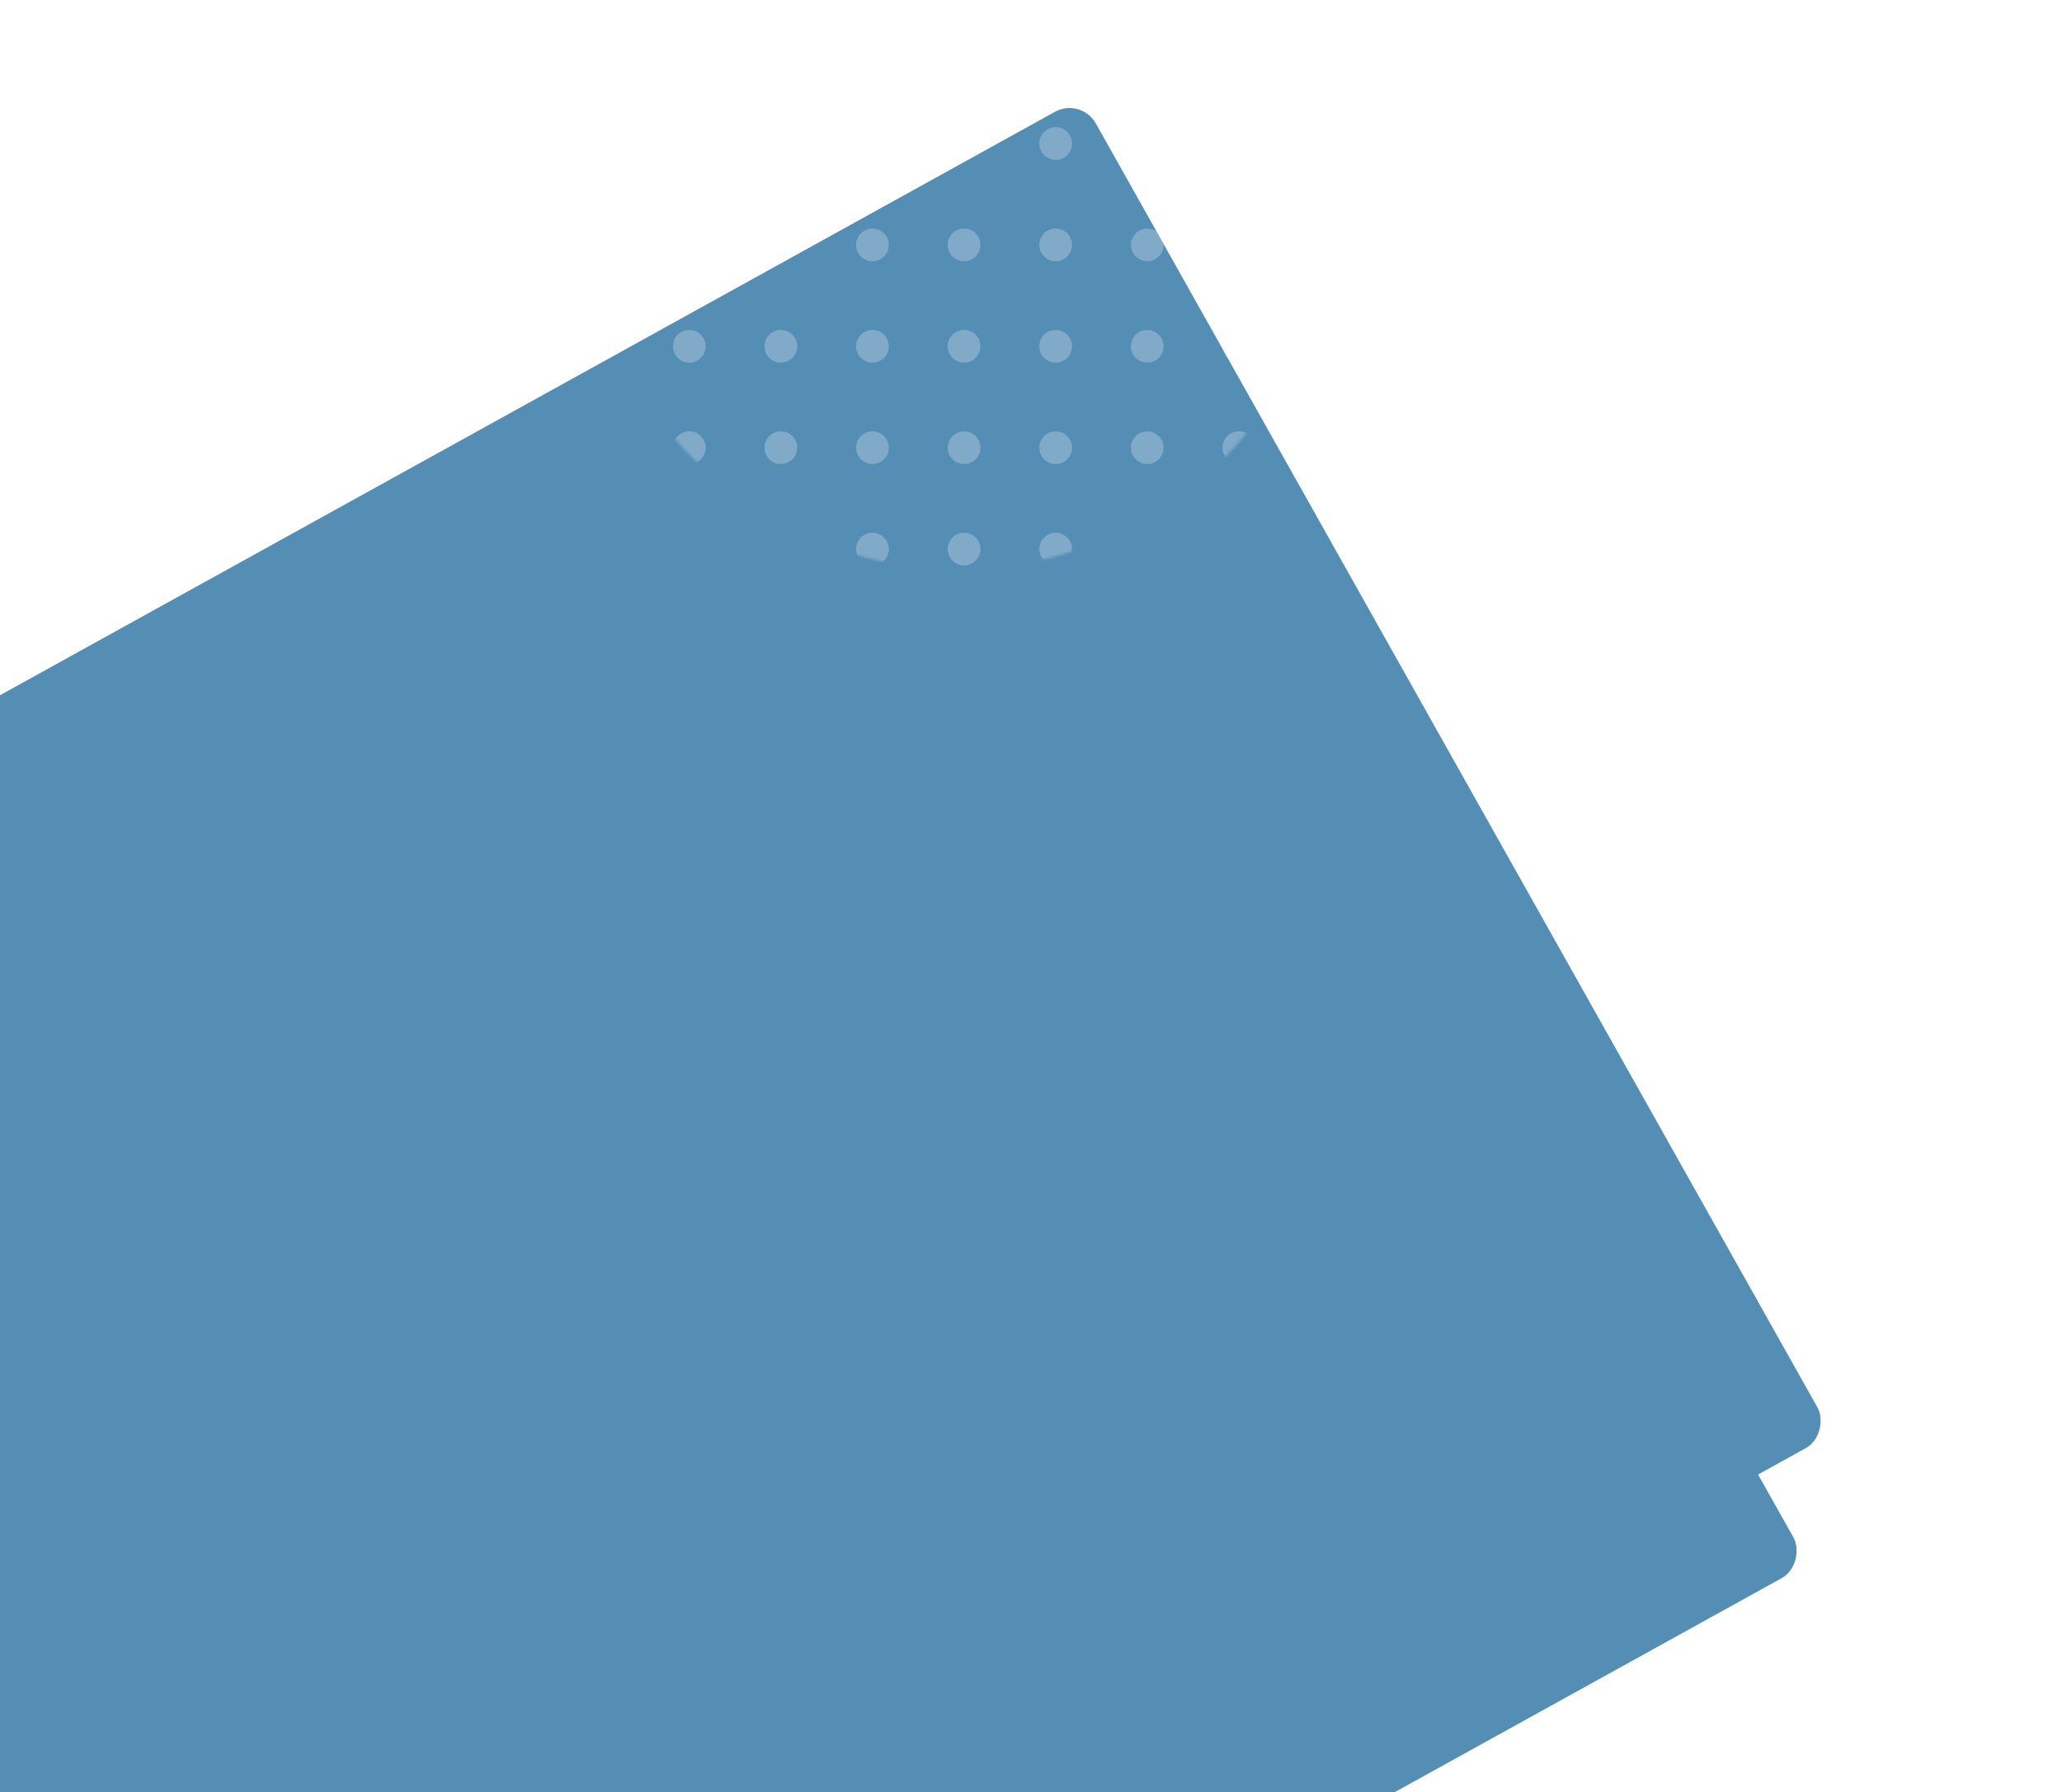 <svg width="757" height="658" viewBox="0 0 757 658" fill="none" xmlns="http://www.w3.org/2000/svg">
<g filter="url(#filter0_d_104_729)">
<g clip-path="url(#clip0_104_729)">
<rect width="1166.91" height="562.662" rx="11" transform="matrix(-0.875 0.484 0.49 0.872 388.082 83.454)" fill="#558EB4"/>
<path d="M71.161 357.119C67.465 357.119 64.068 356.26 60.969 354.543C57.908 352.825 55.463 350.436 53.633 347.375C51.841 344.276 50.945 340.804 50.945 336.959C50.945 333.113 51.841 329.66 53.633 326.599C55.463 323.537 57.908 321.148 60.969 319.431C64.068 317.713 67.465 316.855 71.161 316.855C74.857 316.855 78.236 317.713 81.297 319.431C84.396 321.148 86.823 323.537 88.577 326.599C90.369 329.66 91.265 333.113 91.265 336.959C91.265 340.804 90.369 344.276 88.577 347.375C86.785 350.436 84.359 352.825 81.297 354.543C78.236 356.26 74.857 357.119 71.161 357.119ZM71.161 348.383C74.297 348.383 76.799 347.337 78.665 345.247C80.569 343.156 81.521 340.393 81.521 336.959C81.521 333.487 80.569 330.724 78.665 328.671C76.799 326.58 74.297 325.535 71.161 325.535C67.988 325.535 65.449 326.561 63.545 328.615C61.679 330.668 60.745 333.449 60.745 336.959C60.745 340.431 61.679 343.212 63.545 345.303C65.449 347.356 67.988 348.383 71.161 348.383ZM112.609 329.903C113.542 328.447 114.83 327.271 116.473 326.375C118.115 325.479 120.038 325.031 122.241 325.031C124.817 325.031 127.15 325.684 129.241 326.991C131.331 328.297 132.974 330.164 134.169 332.591C135.401 335.017 136.017 337.836 136.017 341.047C136.017 344.257 135.401 347.095 134.169 349.559C132.974 351.985 131.331 353.871 129.241 355.215C127.15 356.521 124.817 357.175 122.241 357.175C120.075 357.175 118.153 356.727 116.473 355.831C114.83 354.935 113.542 353.777 112.609 352.359L112.609 371.623L103.033 371.623L103.033 325.479L112.609 325.479L112.609 329.903ZM126.273 341.047C126.273 338.657 125.601 336.791 124.257 335.447C122.95 334.065 121.326 333.375 119.385 333.375C117.481 333.375 115.857 334.065 114.513 335.447C113.206 336.828 112.553 338.713 112.553 341.103C112.553 343.492 113.206 345.377 114.513 346.759C115.857 348.14 117.481 348.831 119.385 348.831C121.289 348.831 122.913 348.14 124.257 346.759C125.601 345.34 126.273 343.436 126.273 341.047ZM176.937 340.599C176.937 341.495 176.881 342.428 176.769 343.399L155.097 343.399C155.246 345.34 155.862 346.833 156.945 347.879C158.065 348.887 159.427 349.391 161.033 349.391C163.422 349.391 165.083 348.383 166.017 346.367L176.209 346.367C175.686 348.42 174.734 350.268 173.353 351.911C172.009 353.553 170.31 354.841 168.257 355.775C166.203 356.708 163.907 357.175 161.369 357.175C158.307 357.175 155.582 356.521 153.193 355.215C150.803 353.908 148.937 352.041 147.593 349.615C146.249 347.188 145.577 344.351 145.577 341.103C145.577 337.855 146.23 335.017 147.537 332.591C148.881 330.164 150.747 328.297 153.137 326.991C155.526 325.684 158.27 325.031 161.369 325.031C164.393 325.031 167.081 325.665 169.433 326.935C171.785 328.204 173.614 330.015 174.921 332.367C176.265 334.719 176.937 337.463 176.937 340.599ZM167.137 338.079C167.137 336.436 166.577 335.129 165.457 334.159C164.337 333.188 162.937 332.703 161.257 332.703C159.651 332.703 158.289 333.169 157.169 334.103C156.086 335.036 155.414 336.361 155.153 338.079L167.137 338.079ZM207.468 325.143C211.127 325.143 214.039 326.337 216.204 328.727C218.407 331.079 219.508 334.327 219.508 338.471L219.508 356.727L209.988 356.727L209.988 339.759C209.988 337.668 209.447 336.044 208.364 334.887C207.282 333.729 205.826 333.151 203.996 333.151C202.167 333.151 200.711 333.729 199.628 334.887C198.546 336.044 198.004 337.668 198.004 339.759L198.004 356.727L188.428 356.727L188.428 325.479L198.004 325.479L198.004 329.623C198.975 328.241 200.282 327.159 201.924 326.375C203.567 325.553 205.415 325.143 207.468 325.143ZM265.134 357.119C262.259 357.119 259.683 356.652 257.406 355.719C255.129 354.785 253.299 353.404 251.918 351.575C250.574 349.745 249.865 347.543 249.79 344.967L259.982 344.967C260.131 346.423 260.635 347.543 261.494 348.327C262.353 349.073 263.473 349.447 264.854 349.447C266.273 349.447 267.393 349.129 268.214 348.495C269.035 347.823 269.446 346.908 269.446 345.751C269.446 344.78 269.11 343.977 268.438 343.343C267.803 342.708 267.001 342.185 266.03 341.775C265.097 341.364 263.753 340.897 261.998 340.375C259.459 339.591 257.387 338.807 255.782 338.023C254.177 337.239 252.795 336.081 251.638 334.551C250.481 333.02 249.902 331.023 249.902 328.559C249.902 324.9 251.227 322.044 253.878 319.991C256.529 317.9 259.982 316.855 264.238 316.855C268.569 316.855 272.059 317.9 274.71 319.991C277.361 322.044 278.779 324.919 278.966 328.615L268.606 328.615C268.531 327.345 268.065 326.356 267.206 325.647C266.347 324.9 265.246 324.527 263.902 324.527C262.745 324.527 261.811 324.844 261.102 325.479C260.393 326.076 260.038 326.953 260.038 328.111C260.038 329.38 260.635 330.369 261.83 331.079C263.025 331.788 264.891 332.553 267.43 333.375C269.969 334.233 272.022 335.055 273.59 335.839C275.195 336.623 276.577 337.761 277.734 339.255C278.891 340.748 279.47 342.671 279.47 345.023C279.47 347.263 278.891 349.297 277.734 351.127C276.614 352.956 274.971 354.412 272.806 355.495C270.641 356.577 268.083 357.119 265.134 357.119ZM306.027 357.175C302.966 357.175 300.203 356.521 297.739 355.215C295.312 353.908 293.39 352.041 291.971 349.615C290.59 347.188 289.899 344.351 289.899 341.103C289.899 337.892 290.608 335.073 292.027 332.647C293.446 330.183 295.387 328.297 297.851 326.991C300.315 325.684 303.078 325.031 306.139 325.031C309.2 325.031 311.963 325.684 314.427 326.991C316.891 328.297 318.832 330.183 320.251 332.647C321.67 335.073 322.379 337.892 322.379 341.103C322.379 344.313 321.651 347.151 320.195 349.615C318.776 352.041 316.816 353.908 314.315 355.215C311.851 356.521 309.088 357.175 306.027 357.175ZM306.027 348.887C307.856 348.887 309.406 348.215 310.675 346.871C311.982 345.527 312.635 343.604 312.635 341.103C312.635 338.601 312 336.679 310.731 335.335C309.499 333.991 307.968 333.319 306.139 333.319C304.272 333.319 302.723 333.991 301.491 335.335C300.259 336.641 299.643 338.564 299.643 341.103C299.643 343.604 300.24 345.527 301.435 346.871C302.667 348.215 304.198 348.887 306.027 348.887ZM364.755 325.479L364.755 356.727L355.179 356.727L355.179 352.471C354.209 353.852 352.883 354.972 351.203 355.831C349.561 356.652 347.731 357.063 345.715 357.063C343.326 357.063 341.217 356.54 339.387 355.495C337.558 354.412 336.139 352.863 335.131 350.847C334.123 348.831 333.619 346.46 333.619 343.735L333.619 325.479L343.139 325.479L343.139 342.447C343.139 344.537 343.681 346.161 344.763 347.319C345.846 348.476 347.302 349.055 349.131 349.055C350.998 349.055 352.473 348.476 353.555 347.319C354.638 346.161 355.179 344.537 355.179 342.447L355.179 325.479L364.755 325.479ZM387.65 330.687C388.77 328.969 390.17 327.625 391.85 326.655C393.53 325.647 395.396 325.143 397.45 325.143L397.45 335.279L394.818 335.279C392.428 335.279 390.636 335.801 389.442 336.847C388.247 337.855 387.65 339.647 387.65 342.223L387.65 356.727L378.074 356.727L378.074 325.479L387.65 325.479L387.65 330.687ZM406.563 341.103C406.563 337.855 407.216 335.017 408.523 332.591C409.867 330.164 411.715 328.297 414.067 326.991C416.456 325.684 419.182 325.031 422.243 325.031C426.163 325.031 429.43 326.057 432.043 328.111C434.694 330.164 436.43 333.057 437.251 336.791L427.059 336.791C426.2 334.401 424.539 333.207 422.075 333.207C420.32 333.207 418.92 333.897 417.875 335.279C416.83 336.623 416.307 338.564 416.307 341.103C416.307 343.641 416.83 345.601 417.875 346.983C418.92 348.327 420.32 348.999 422.075 348.999C424.539 348.999 426.2 347.804 427.059 345.415L437.251 345.415C436.43 349.073 434.694 351.948 432.043 354.039C429.392 356.129 426.126 357.175 422.243 357.175C419.182 357.175 416.456 356.521 414.067 355.215C411.715 353.908 409.867 352.041 408.523 349.615C407.216 347.188 406.563 344.351 406.563 341.103ZM478.269 340.599C478.269 341.495 478.213 342.428 478.101 343.399L456.429 343.399C456.578 345.34 457.194 346.833 458.277 347.879C459.397 348.887 460.76 349.391 462.365 349.391C464.754 349.391 466.416 348.383 467.349 346.367L477.541 346.367C477.018 348.42 476.066 350.268 474.685 351.911C473.341 353.553 471.642 354.841 469.589 355.775C467.536 356.708 465.24 357.175 462.701 357.175C459.64 357.175 456.914 356.521 454.525 355.215C452.136 353.908 450.269 352.041 448.925 349.615C447.581 347.188 446.909 344.351 446.909 341.103C446.909 337.855 447.562 335.017 448.869 332.591C450.213 330.164 452.08 328.297 454.469 326.991C456.858 325.684 459.602 325.031 462.701 325.031C465.725 325.031 468.413 325.665 470.765 326.935C473.117 328.204 474.946 330.015 476.253 332.367C477.597 334.719 478.269 337.463 478.269 340.599ZM468.469 338.079C468.469 336.436 467.909 335.129 466.789 334.159C465.669 333.188 464.269 332.703 462.589 332.703C460.984 332.703 459.621 333.169 458.501 334.103C457.418 335.036 456.746 336.361 456.485 338.079L468.469 338.079Z" fill="#003253"/>
<path d="M24.515 427.895C22.962 427.895 21.547 427.535 20.267 426.815C18.986 426.079 17.971 425.063 17.218 423.767C16.483 422.455 16.114 420.983 16.114 419.351C16.114 417.719 16.483 416.255 17.218 414.959C17.971 413.647 18.986 412.631 20.267 411.911C21.547 411.175 22.962 410.807 24.515 410.807C26.082 410.807 27.506 411.175 28.787 411.911C30.067 412.631 31.075 413.639 31.811 414.935C32.547 416.231 32.914 417.703 32.914 419.351C32.914 420.999 32.547 422.471 31.811 423.767C31.075 425.063 30.067 426.079 28.787 426.815C27.506 427.535 26.082 427.895 24.515 427.895ZM24.515 425.999C25.683 425.999 26.73 425.727 27.659 425.183C28.602 424.639 29.338 423.863 29.866 422.855C30.41 421.847 30.683 420.679 30.683 419.351C30.683 418.007 30.41 416.839 29.866 415.847C29.338 414.839 28.61 414.063 27.683 413.519C26.755 412.975 25.698 412.703 24.515 412.703C23.331 412.703 22.274 412.975 21.346 413.519C20.419 414.063 19.683 414.839 19.139 415.847C18.61 416.839 18.346 418.007 18.346 419.351C18.346 420.679 18.61 421.847 19.139 422.855C19.683 423.863 20.419 424.639 21.346 425.183C22.291 425.727 23.346 425.999 24.515 425.999ZM37.982 416.711C38.366 415.959 38.91 415.375 39.614 414.959C40.334 414.543 41.206 414.335 42.23 414.335L42.23 416.591L41.654 416.591C39.206 416.591 37.982 417.919 37.982 420.575L37.982 427.727L35.798 427.727L35.798 414.575L37.982 414.575L37.982 416.711ZM47.415 416.375L47.415 424.127C47.415 424.767 47.551 425.223 47.823 425.495C48.095 425.751 48.567 425.879 49.239 425.879L50.847 425.879L50.847 427.727L48.879 427.727C47.663 427.727 46.751 427.447 46.143 426.887C45.535 426.327 45.231 425.407 45.231 424.127L45.231 416.375L43.527 416.375L43.527 414.575L45.231 414.575L45.231 411.263L47.415 411.263L47.415 414.575L50.847 414.575L50.847 416.375L47.415 416.375ZM54.621 412.439C54.205 412.439 53.853 412.295 53.565 412.007C53.277 411.719 53.133 411.367 53.133 410.951C53.133 410.535 53.277 410.183 53.565 409.895C53.853 409.607 54.205 409.463 54.621 409.463C55.021 409.463 55.357 409.607 55.629 409.895C55.917 410.183 56.061 410.535 56.061 410.951C56.061 411.367 55.917 411.719 55.629 412.007C55.357 412.295 55.021 412.439 54.621 412.439ZM55.677 414.575L55.677 427.727L53.493 427.727L53.493 414.575L55.677 414.575ZM58.583 421.127C58.583 419.767 58.855 418.583 59.399 417.575C59.943 416.551 60.695 415.759 61.655 415.199C62.631 414.639 63.743 414.359 64.991 414.359C66.607 414.359 67.935 414.751 68.975 415.535C70.031 416.319 70.727 417.407 71.063 418.799L68.711 418.799C68.487 417.999 68.047 417.367 67.391 416.903C66.751 416.439 65.951 416.207 64.991 416.207C63.743 416.207 62.735 416.639 61.967 417.503C61.199 418.351 60.815 419.559 60.815 421.127C60.815 422.711 61.199 423.935 61.967 424.799C62.735 425.663 63.743 426.095 64.991 426.095C65.951 426.095 66.751 425.871 67.391 425.423C68.031 424.975 68.471 424.335 68.711 423.503L71.063 423.503C70.711 424.847 70.007 425.927 68.951 426.743C67.895 427.543 66.575 427.943 64.991 427.943C63.743 427.943 62.631 427.663 61.655 427.103C60.695 426.543 59.943 425.751 59.399 424.727C58.855 423.703 58.583 422.503 58.583 421.127ZM76.161 409.967L76.161 427.727L73.977 427.727L73.977 409.967L76.161 409.967ZM91.884 420.647C91.884 421.063 91.86 421.503 91.812 421.967L81.3 421.967C81.38 423.263 81.82 424.279 82.62 425.015C83.436 425.735 84.42 426.095 85.572 426.095C86.516 426.095 87.3 425.879 87.924 425.447C88.564 424.999 89.012 424.407 89.268 423.671L91.62 423.671C91.268 424.935 90.564 425.967 89.508 426.767C88.452 427.551 87.14 427.943 85.572 427.943C84.324 427.943 83.204 427.663 82.212 427.103C81.236 426.543 80.468 425.751 79.908 424.727C79.348 423.687 79.068 422.487 79.068 421.127C79.068 419.767 79.34 418.575 79.884 417.551C80.428 416.527 81.188 415.743 82.164 415.199C83.156 414.639 84.292 414.359 85.572 414.359C86.82 414.359 87.924 414.631 88.884 415.175C89.844 415.719 90.58 416.471 91.092 417.431C91.62 418.375 91.884 419.447 91.884 420.647ZM89.628 420.191C89.628 419.359 89.444 418.647 89.076 418.055C88.708 417.447 88.204 416.991 87.564 416.687C86.94 416.367 86.244 416.207 85.476 416.207C84.372 416.207 83.428 416.559 82.644 417.263C81.876 417.967 81.436 418.943 81.324 420.191L89.628 420.191ZM103.349 412.775L103.349 418.367L109.445 418.367L109.445 420.167L103.349 420.167L103.349 425.927L110.165 425.927L110.165 427.727L101.165 427.727L101.165 410.975L110.165 410.975L110.165 412.775L103.349 412.775ZM112.654 421.103C112.654 419.759 112.926 418.583 113.47 417.575C114.014 416.551 114.758 415.759 115.702 415.199C116.662 414.639 117.734 414.359 118.918 414.359C119.942 414.359 120.894 414.599 121.774 415.079C122.654 415.543 123.326 416.159 123.79 416.927L123.79 409.967L125.998 409.967L125.998 427.727L123.79 427.727L123.79 425.255C123.358 426.039 122.718 426.687 121.87 427.199C121.022 427.695 120.03 427.943 118.894 427.943C117.726 427.943 116.662 427.655 115.702 427.079C114.758 426.503 114.014 425.695 113.47 424.655C112.926 423.615 112.654 422.431 112.654 421.103ZM123.79 421.127C123.79 420.135 123.59 419.271 123.19 418.535C122.79 417.799 122.246 417.239 121.558 416.855C120.886 416.455 120.142 416.255 119.326 416.255C118.51 416.255 117.766 416.447 117.094 416.831C116.422 417.215 115.886 417.775 115.486 418.511C115.086 419.247 114.886 420.111 114.886 421.103C114.886 422.111 115.086 422.991 115.486 423.743C115.886 424.479 116.422 425.047 117.094 425.447C117.766 425.831 118.51 426.023 119.326 426.023C120.142 426.023 120.886 425.831 121.558 425.447C122.246 425.047 122.79 424.479 123.19 423.743C123.59 422.991 123.79 422.119 123.79 421.127ZM130.816 412.439C130.4 412.439 130.048 412.295 129.76 412.007C129.472 411.719 129.328 411.367 129.328 410.951C129.328 410.535 129.472 410.183 129.76 409.895C130.048 409.607 130.4 409.463 130.816 409.463C131.216 409.463 131.552 409.607 131.824 409.895C132.112 410.183 132.256 410.535 132.256 410.951C132.256 411.367 132.112 411.719 131.824 412.007C131.552 412.295 131.216 412.439 130.816 412.439ZM131.872 414.575L131.872 427.727L129.688 427.727L129.688 414.575L131.872 414.575ZM138.259 416.375L138.259 424.127C138.259 424.767 138.395 425.223 138.667 425.495C138.939 425.751 139.411 425.879 140.083 425.879L141.691 425.879L141.691 427.727L139.723 427.727C138.507 427.727 137.595 427.447 136.987 426.887C136.379 426.327 136.075 425.407 136.075 424.127L136.075 416.375L134.371 416.375L134.371 414.575L136.075 414.575L136.075 411.263L138.259 411.263L138.259 414.575L141.691 414.575L141.691 416.375L138.259 416.375ZM150.073 427.943C148.841 427.943 147.721 427.663 146.713 427.103C145.721 426.543 144.937 425.751 144.361 424.727C143.801 423.687 143.521 422.487 143.521 421.127C143.521 419.783 143.809 418.599 144.385 417.575C144.977 416.535 145.777 415.743 146.785 415.199C147.793 414.639 148.921 414.359 150.169 414.359C151.417 414.359 152.545 414.639 153.553 415.199C154.561 415.743 155.353 416.527 155.929 417.551C156.521 418.575 156.817 419.767 156.817 421.127C156.817 422.487 156.513 423.687 155.905 424.727C155.313 425.751 154.505 426.543 153.481 427.103C152.457 427.663 151.321 427.943 150.073 427.943ZM150.073 426.023C150.857 426.023 151.593 425.839 152.281 425.471C152.969 425.103 153.521 424.551 153.937 423.815C154.369 423.079 154.585 422.183 154.585 421.127C154.585 420.071 154.377 419.175 153.961 418.439C153.545 417.703 153.001 417.159 152.329 416.807C151.657 416.439 150.929 416.255 150.145 416.255C149.345 416.255 148.609 416.439 147.937 416.807C147.281 417.159 146.753 417.703 146.353 418.439C145.953 419.175 145.753 420.071 145.753 421.127C145.753 422.199 145.945 423.103 146.329 423.839C146.729 424.575 147.257 425.127 147.913 425.495C148.569 425.847 149.289 426.023 150.073 426.023ZM161.872 416.711C162.256 415.959 162.8 415.375 163.504 414.959C164.224 414.543 165.096 414.335 166.12 414.335L166.12 416.591L165.544 416.591C163.096 416.591 161.872 417.919 161.872 420.575L161.872 427.727L159.688 427.727L159.688 414.575L161.872 414.575L161.872 416.711ZM176.168 412.439C175.752 412.439 175.4 412.295 175.112 412.007C174.824 411.719 174.68 411.367 174.68 410.951C174.68 410.535 174.824 410.183 175.112 409.895C175.4 409.607 175.752 409.463 176.168 409.463C176.568 409.463 176.904 409.607 177.176 409.895C177.464 410.183 177.608 410.535 177.608 410.951C177.608 411.367 177.464 411.719 177.176 412.007C176.904 412.295 176.568 412.439 176.168 412.439ZM177.224 414.575L177.224 427.727L175.04 427.727L175.04 414.575L177.224 414.575ZM185.602 427.943C184.594 427.943 183.69 427.775 182.89 427.439C182.09 427.087 181.458 426.607 180.994 425.999C180.53 425.375 180.274 424.663 180.226 423.863L182.482 423.863C182.546 424.519 182.85 425.055 183.394 425.471C183.954 425.887 184.682 426.095 185.578 426.095C186.41 426.095 187.066 425.911 187.546 425.543C188.026 425.175 188.266 424.711 188.266 424.151C188.266 423.575 188.01 423.151 187.498 422.879C186.986 422.591 186.194 422.311 185.122 422.039C184.146 421.783 183.346 421.527 182.722 421.271C182.114 420.999 181.586 420.607 181.138 420.095C180.706 419.567 180.49 418.879 180.49 418.031C180.49 417.359 180.69 416.743 181.09 416.183C181.49 415.623 182.058 415.183 182.794 414.863C183.53 414.527 184.37 414.359 185.314 414.359C186.77 414.359 187.946 414.727 188.842 415.463C189.738 416.199 190.218 417.207 190.282 418.487L188.098 418.487C188.05 417.799 187.77 417.247 187.258 416.831C186.762 416.415 186.09 416.207 185.242 416.207C184.458 416.207 183.834 416.375 183.37 416.711C182.906 417.047 182.674 417.487 182.674 418.031C182.674 418.463 182.81 418.823 183.082 419.111C183.37 419.383 183.722 419.607 184.138 419.783C184.57 419.943 185.162 420.127 185.914 420.335C186.858 420.591 187.626 420.847 188.218 421.103C188.81 421.343 189.314 421.711 189.73 422.207C190.162 422.703 190.386 423.351 190.402 424.151C190.402 424.871 190.202 425.519 189.802 426.095C189.402 426.671 188.834 427.127 188.098 427.463C187.378 427.783 186.546 427.943 185.602 427.943ZM205.62 427.943C204.388 427.943 203.268 427.663 202.26 427.103C201.268 426.543 200.484 425.751 199.908 424.727C199.348 423.687 199.068 422.487 199.068 421.127C199.068 419.783 199.356 418.599 199.932 417.575C200.524 416.535 201.324 415.743 202.332 415.199C203.34 414.639 204.468 414.359 205.716 414.359C206.964 414.359 208.092 414.639 209.1 415.199C210.108 415.743 210.9 416.527 211.476 417.551C212.068 418.575 212.364 419.767 212.364 421.127C212.364 422.487 212.06 423.687 211.452 424.727C210.86 425.751 210.052 426.543 209.028 427.103C208.004 427.663 206.868 427.943 205.62 427.943ZM205.62 426.023C206.404 426.023 207.14 425.839 207.828 425.471C208.516 425.103 209.068 424.551 209.484 423.815C209.916 423.079 210.132 422.183 210.132 421.127C210.132 420.071 209.924 419.175 209.508 418.439C209.092 417.703 208.548 417.159 207.876 416.807C207.204 416.439 206.476 416.255 205.692 416.255C204.892 416.255 204.156 416.439 203.484 416.807C202.828 417.159 202.3 417.703 201.9 418.439C201.5 419.175 201.3 420.071 201.3 421.127C201.3 422.199 201.492 423.103 201.876 423.839C202.276 424.575 202.804 425.127 203.46 425.495C204.116 425.847 204.836 426.023 205.62 426.023ZM217.419 416.999C217.851 416.247 218.491 415.623 219.339 415.127C220.203 414.615 221.203 414.359 222.339 414.359C223.507 414.359 224.563 414.639 225.507 415.199C226.467 415.759 227.219 416.551 227.763 417.575C228.307 418.583 228.579 419.759 228.579 421.103C228.579 422.431 228.307 423.615 227.763 424.655C227.219 425.695 226.467 426.503 225.507 427.079C224.563 427.655 223.507 427.943 222.339 427.943C221.219 427.943 220.227 427.695 219.363 427.199C218.515 426.687 217.867 426.055 217.419 425.303L217.419 433.967L215.235 433.967L215.235 414.575L217.419 414.575L217.419 416.999ZM226.347 421.103C226.347 420.111 226.147 419.247 225.747 418.511C225.347 417.775 224.803 417.215 224.115 416.831C223.443 416.447 222.699 416.255 221.883 416.255C221.083 416.255 220.339 416.455 219.651 416.855C218.979 417.239 218.435 417.807 218.019 418.559C217.619 419.295 217.419 420.151 217.419 421.127C217.419 422.119 217.619 422.991 218.019 423.743C218.435 424.479 218.979 425.047 219.651 425.447C220.339 425.831 221.083 426.023 221.883 426.023C222.699 426.023 223.443 425.831 224.115 425.447C224.803 425.047 225.347 424.479 225.747 423.743C226.147 422.991 226.347 422.111 226.347 421.103ZM243.454 420.647C243.454 421.063 243.43 421.503 243.382 421.967L232.87 421.967C232.95 423.263 233.39 424.279 234.19 425.015C235.006 425.735 235.99 426.095 237.142 426.095C238.086 426.095 238.87 425.879 239.494 425.447C240.134 424.999 240.582 424.407 240.838 423.671L243.19 423.671C242.838 424.935 242.134 425.967 241.078 426.767C240.022 427.551 238.71 427.943 237.142 427.943C235.894 427.943 234.774 427.663 233.782 427.103C232.806 426.543 232.038 425.751 231.478 424.727C230.918 423.687 230.638 422.487 230.638 421.127C230.638 419.767 230.91 418.575 231.454 417.551C231.998 416.527 232.758 415.743 233.734 415.199C234.726 414.639 235.862 414.359 237.142 414.359C238.39 414.359 239.494 414.631 240.454 415.175C241.414 415.719 242.15 416.471 242.662 417.431C243.19 418.375 243.454 419.447 243.454 420.647ZM241.198 420.191C241.198 419.359 241.014 418.647 240.646 418.055C240.278 417.447 239.774 416.991 239.134 416.687C238.51 416.367 237.814 416.207 237.046 416.207C235.942 416.207 234.998 416.559 234.214 417.263C233.446 417.967 233.006 418.943 232.894 420.191L241.198 420.191ZM252.745 414.335C254.345 414.335 255.641 414.823 256.633 415.799C257.625 416.759 258.121 418.151 258.121 419.975L258.121 427.727L255.961 427.727L255.961 420.287C255.961 418.975 255.633 417.975 254.977 417.287C254.321 416.583 253.425 416.231 252.289 416.231C251.137 416.231 250.217 416.591 249.529 417.311C248.857 418.031 248.521 419.079 248.521 420.455L248.521 427.727L246.337 427.727L246.337 414.575L248.521 414.575L248.521 416.447C248.953 415.775 249.537 415.255 250.273 414.887C251.025 414.519 251.849 414.335 252.745 414.335ZM272.743 427.943C271.735 427.943 270.831 427.775 270.031 427.439C269.231 427.087 268.599 426.607 268.135 425.999C267.671 425.375 267.415 424.663 267.367 423.863L269.623 423.863C269.687 424.519 269.991 425.055 270.535 425.471C271.095 425.887 271.823 426.095 272.719 426.095C273.551 426.095 274.207 425.911 274.687 425.543C275.167 425.175 275.407 424.711 275.407 424.151C275.407 423.575 275.151 423.151 274.639 422.879C274.127 422.591 273.335 422.311 272.263 422.039C271.287 421.783 270.487 421.527 269.863 421.271C269.255 420.999 268.727 420.607 268.279 420.095C267.847 419.567 267.631 418.879 267.631 418.031C267.631 417.359 267.831 416.743 268.231 416.183C268.631 415.623 269.199 415.183 269.935 414.863C270.671 414.527 271.511 414.359 272.455 414.359C273.911 414.359 275.087 414.727 275.983 415.463C276.879 416.199 277.359 417.207 277.423 418.487L275.239 418.487C275.191 417.799 274.911 417.247 274.399 416.831C273.903 416.415 273.231 416.207 272.383 416.207C271.599 416.207 270.975 416.375 270.511 416.711C270.047 417.047 269.815 417.487 269.815 418.031C269.815 418.463 269.951 418.823 270.223 419.111C270.511 419.383 270.863 419.607 271.279 419.783C271.711 419.943 272.303 420.127 273.055 420.335C273.999 420.591 274.767 420.847 275.359 421.103C275.951 421.343 276.455 421.711 276.871 422.207C277.303 422.703 277.527 423.351 277.543 424.151C277.543 424.871 277.343 425.519 276.943 426.095C276.543 426.671 275.975 427.127 275.239 427.463C274.519 427.783 273.687 427.943 272.743 427.943ZM286.362 427.943C285.13 427.943 284.01 427.663 283.002 427.103C282.01 426.543 281.226 425.751 280.65 424.727C280.09 423.687 279.81 422.487 279.81 421.127C279.81 419.783 280.098 418.599 280.674 417.575C281.266 416.535 282.066 415.743 283.074 415.199C284.082 414.639 285.21 414.359 286.458 414.359C287.706 414.359 288.834 414.639 289.842 415.199C290.85 415.743 291.642 416.527 292.218 417.551C292.81 418.575 293.106 419.767 293.106 421.127C293.106 422.487 292.802 423.687 292.194 424.727C291.602 425.751 290.794 426.543 289.77 427.103C288.746 427.663 287.61 427.943 286.362 427.943ZM286.362 426.023C287.146 426.023 287.882 425.839 288.57 425.471C289.258 425.103 289.81 424.551 290.226 423.815C290.658 423.079 290.874 422.183 290.874 421.127C290.874 420.071 290.666 419.175 290.25 418.439C289.834 417.703 289.29 417.159 288.618 416.807C287.946 416.439 287.218 416.255 286.434 416.255C285.634 416.255 284.898 416.439 284.226 416.807C283.57 417.159 283.042 417.703 282.642 418.439C282.242 419.175 282.042 420.071 282.042 421.127C282.042 422.199 282.234 423.103 282.618 423.839C283.018 424.575 283.546 425.127 284.202 425.495C284.858 425.847 285.578 426.023 286.362 426.023ZM307.641 414.575L307.641 427.727L305.457 427.727L305.457 425.783C305.041 426.455 304.457 426.983 303.705 427.367C302.969 427.735 302.153 427.919 301.257 427.919C300.233 427.919 299.313 427.711 298.497 427.295C297.681 426.863 297.033 426.223 296.553 425.375C296.089 424.527 295.857 423.495 295.857 422.279L295.857 414.575L298.017 414.575L298.017 421.991C298.017 423.287 298.345 424.287 299.001 424.991C299.657 425.679 300.553 426.023 301.689 426.023C302.857 426.023 303.777 425.663 304.449 424.943C305.121 424.223 305.457 423.175 305.457 421.799L305.457 414.575L307.641 414.575ZM313.513 416.711C313.897 415.959 314.441 415.375 315.145 414.959C315.865 414.543 316.737 414.335 317.761 414.335L317.761 416.591L317.185 416.591C314.737 416.591 313.513 417.919 313.513 420.575L313.513 427.727L311.329 427.727L311.329 414.575L313.513 414.575L313.513 416.711ZM319.466 421.127C319.466 419.767 319.738 418.583 320.282 417.575C320.826 416.551 321.578 415.759 322.538 415.199C323.514 414.639 324.626 414.359 325.874 414.359C327.49 414.359 328.818 414.751 329.858 415.535C330.914 416.319 331.61 417.407 331.946 418.799L329.594 418.799C329.37 417.999 328.93 417.367 328.274 416.903C327.634 416.439 326.834 416.207 325.874 416.207C324.626 416.207 323.618 416.639 322.85 417.503C322.082 418.351 321.698 419.559 321.698 421.127C321.698 422.711 322.082 423.935 322.85 424.799C323.618 425.663 324.626 426.095 325.874 426.095C326.834 426.095 327.634 425.871 328.274 425.423C328.914 424.975 329.354 424.335 329.594 423.503L331.946 423.503C331.594 424.847 330.89 425.927 329.834 426.743C328.778 427.543 327.458 427.943 325.874 427.943C324.626 427.943 323.514 427.663 322.538 427.103C321.578 426.543 320.826 425.751 320.282 424.727C319.738 423.703 319.466 422.503 319.466 421.127ZM346.86 420.647C346.86 421.063 346.836 421.503 346.788 421.967L336.276 421.967C336.356 423.263 336.796 424.279 337.596 425.015C338.412 425.735 339.396 426.095 340.548 426.095C341.492 426.095 342.276 425.879 342.9 425.447C343.54 424.999 343.988 424.407 344.244 423.671L346.596 423.671C346.244 424.935 345.54 425.967 344.484 426.767C343.428 427.551 342.116 427.943 340.548 427.943C339.3 427.943 338.18 427.663 337.188 427.103C336.212 426.543 335.444 425.751 334.884 424.727C334.324 423.687 334.044 422.487 334.044 421.127C334.044 419.767 334.316 418.575 334.86 417.551C335.404 416.527 336.164 415.743 337.14 415.199C338.132 414.639 339.268 414.359 340.548 414.359C341.796 414.359 342.9 414.631 343.86 415.175C344.82 415.719 345.556 416.471 346.068 417.431C346.596 418.375 346.86 419.447 346.86 420.647ZM344.604 420.191C344.604 419.359 344.42 418.647 344.052 418.055C343.684 417.447 343.18 416.991 342.54 416.687C341.916 416.367 341.22 416.207 340.452 416.207C339.348 416.207 338.404 416.559 337.62 417.263C336.852 417.967 336.412 418.943 336.3 420.191L344.604 420.191ZM350.439 427.871C350.023 427.871 349.671 427.727 349.383 427.439C349.095 427.151 348.951 426.799 348.951 426.383C348.951 425.967 349.095 425.615 349.383 425.327C349.671 425.039 350.023 424.895 350.439 424.895C350.839 424.895 351.175 425.039 351.447 425.327C351.735 425.615 351.879 425.967 351.879 426.383C351.879 426.799 351.735 427.151 351.447 427.439C351.175 427.727 350.839 427.871 350.439 427.871ZM369.557 419.111C370.165 419.207 370.717 419.455 371.213 419.855C371.725 420.255 372.125 420.751 372.413 421.343C372.717 421.935 372.869 422.567 372.869 423.239C372.869 424.087 372.653 424.855 372.221 425.543C371.789 426.215 371.157 426.751 370.325 427.151C369.509 427.535 368.541 427.727 367.421 427.727L361.181 427.727L361.181 410.999L367.181 410.999C368.317 410.999 369.285 411.191 370.085 411.575C370.885 411.943 371.485 412.447 371.885 413.087C372.285 413.727 372.485 414.447 372.485 415.247C372.485 416.239 372.213 417.063 371.669 417.719C371.141 418.359 370.437 418.823 369.557 419.111ZM363.365 418.223L367.037 418.223C368.061 418.223 368.853 417.983 369.413 417.503C369.973 417.023 370.253 416.359 370.253 415.511C370.253 414.663 369.973 413.999 369.413 413.519C368.853 413.039 368.045 412.799 366.989 412.799L363.365 412.799L363.365 418.223ZM367.229 425.927C368.317 425.927 369.165 425.671 369.773 425.159C370.381 424.647 370.685 423.935 370.685 423.023C370.685 422.095 370.365 421.367 369.725 420.839C369.085 420.295 368.229 420.023 367.157 420.023L363.365 420.023L363.365 425.927L367.229 425.927ZM387.899 420.647C387.899 421.063 387.875 421.503 387.827 421.967L377.315 421.967C377.395 423.263 377.835 424.279 378.635 425.015C379.451 425.735 380.435 426.095 381.587 426.095C382.531 426.095 383.315 425.879 383.939 425.447C384.579 424.999 385.027 424.407 385.283 423.671L387.635 423.671C387.283 424.935 386.579 425.967 385.523 426.767C384.467 427.551 383.155 427.943 381.587 427.943C380.339 427.943 379.219 427.663 378.227 427.103C377.251 426.543 376.483 425.751 375.923 424.727C375.363 423.687 375.083 422.487 375.083 421.127C375.083 419.767 375.355 418.575 375.899 417.551C376.443 416.527 377.203 415.743 378.179 415.199C379.171 414.639 380.307 414.359 381.587 414.359C382.835 414.359 383.939 414.631 384.899 415.175C385.859 415.719 386.595 416.471 387.107 417.431C387.635 418.375 387.899 419.447 387.899 420.647ZM385.643 420.191C385.643 419.359 385.459 418.647 385.091 418.055C384.723 417.447 384.219 416.991 383.579 416.687C382.955 416.367 382.259 416.207 381.491 416.207C380.387 416.207 379.443 416.559 378.659 417.263C377.891 417.967 377.451 418.943 377.339 420.191L385.643 420.191ZM399.365 416.999C399.797 416.247 400.437 415.623 401.285 415.127C402.149 414.615 403.149 414.359 404.285 414.359C405.453 414.359 406.509 414.639 407.453 415.199C408.413 415.759 409.165 416.551 409.709 417.575C410.253 418.583 410.525 419.759 410.525 421.103C410.525 422.431 410.253 423.615 409.709 424.655C409.165 425.695 408.413 426.503 407.453 427.079C406.509 427.655 405.453 427.943 404.285 427.943C403.165 427.943 402.173 427.695 401.309 427.199C400.461 426.687 399.813 426.055 399.365 425.303L399.365 433.967L397.181 433.967L397.181 414.575L399.365 414.575L399.365 416.999ZM408.293 421.103C408.293 420.111 408.093 419.247 407.693 418.511C407.293 417.775 406.749 417.215 406.061 416.831C405.389 416.447 404.645 416.255 403.829 416.255C403.029 416.255 402.285 416.455 401.597 416.855C400.925 417.239 400.381 417.807 399.965 418.559C399.565 419.295 399.365 420.151 399.365 421.127C399.365 422.119 399.565 422.991 399.965 423.743C400.381 424.479 400.925 425.047 401.597 425.447C402.285 425.831 403.029 426.023 403.829 426.023C404.645 426.023 405.389 425.831 406.061 425.447C406.749 425.047 407.293 424.479 407.693 423.743C408.093 422.991 408.293 422.111 408.293 421.103ZM412.583 421.103C412.583 419.759 412.855 418.583 413.399 417.575C413.943 416.551 414.687 415.759 415.631 415.199C416.591 414.639 417.655 414.359 418.823 414.359C419.975 414.359 420.975 414.607 421.823 415.103C422.671 415.599 423.303 416.223 423.719 416.975L423.719 414.575L425.927 414.575L425.927 427.727L423.719 427.727L423.719 425.279C423.287 426.047 422.639 426.687 421.775 427.199C420.927 427.695 419.935 427.943 418.799 427.943C417.631 427.943 416.575 427.655 415.631 427.079C414.687 426.503 413.943 425.695 413.399 424.655C412.855 423.615 412.583 422.431 412.583 421.103ZM423.719 421.127C423.719 420.135 423.519 419.271 423.119 418.535C422.719 417.799 422.175 417.239 421.487 416.855C420.815 416.455 420.071 416.255 419.255 416.255C418.439 416.255 417.695 416.447 417.023 416.831C416.351 417.215 415.815 417.775 415.415 418.511C415.015 419.247 414.815 420.111 414.815 421.103C414.815 422.111 415.015 422.991 415.415 423.743C415.815 424.479 416.351 425.047 417.023 425.447C417.695 425.831 418.439 426.023 419.255 426.023C420.071 426.023 420.815 425.831 421.487 425.447C422.175 425.047 422.719 424.479 423.119 423.743C423.519 422.991 423.719 422.119 423.719 421.127ZM431.802 416.711C432.186 415.959 432.73 415.375 433.434 414.959C434.154 414.543 435.026 414.335 436.05 414.335L436.05 416.591L435.474 416.591C433.026 416.591 431.802 417.919 431.802 420.575L431.802 427.727L429.618 427.727L429.618 414.575L431.802 414.575L431.802 416.711ZM441.235 416.375L441.235 424.127C441.235 424.767 441.371 425.223 441.643 425.495C441.915 425.751 442.387 425.879 443.059 425.879L444.667 425.879L444.667 427.727L442.699 427.727C441.483 427.727 440.571 427.447 439.963 426.887C439.355 426.327 439.051 425.407 439.051 424.127L439.051 416.375L437.347 416.375L437.347 414.575L439.051 414.575L439.051 411.263L441.235 411.263L441.235 414.575L444.667 414.575L444.667 416.375L441.235 416.375ZM459.448 427.943C458.216 427.943 457.096 427.663 456.088 427.103C455.096 426.543 454.312 425.751 453.736 424.727C453.176 423.687 452.896 422.487 452.896 421.127C452.896 419.783 453.184 418.599 453.76 417.575C454.352 416.535 455.152 415.743 456.16 415.199C457.168 414.639 458.296 414.359 459.544 414.359C460.792 414.359 461.92 414.639 462.928 415.199C463.936 415.743 464.728 416.527 465.304 417.551C465.896 418.575 466.192 419.767 466.192 421.127C466.192 422.487 465.888 423.687 465.28 424.727C464.688 425.751 463.88 426.543 462.856 427.103C461.832 427.663 460.696 427.943 459.448 427.943ZM459.448 426.023C460.232 426.023 460.968 425.839 461.656 425.471C462.344 425.103 462.896 424.551 463.312 423.815C463.744 423.079 463.96 422.183 463.96 421.127C463.96 420.071 463.752 419.175 463.336 418.439C462.92 417.703 462.376 417.159 461.704 416.807C461.032 416.439 460.304 416.255 459.52 416.255C458.72 416.255 457.984 416.439 457.312 416.807C456.656 417.159 456.128 417.703 455.728 418.439C455.328 419.175 455.128 420.071 455.128 421.127C455.128 422.199 455.32 423.103 455.704 423.839C456.104 424.575 456.632 425.127 457.288 425.495C457.944 425.847 458.664 426.023 459.448 426.023ZM474.415 416.375L471.655 416.375L471.655 427.727L469.471 427.727L469.471 416.375L467.767 416.375L467.767 414.575L469.471 414.575L469.471 413.639C469.471 412.167 469.847 411.095 470.599 410.423C471.367 409.735 472.591 409.391 474.271 409.391L474.271 411.215C473.311 411.215 472.631 411.407 472.231 411.791C471.847 412.159 471.655 412.775 471.655 413.639L471.655 414.575L474.415 414.575L474.415 416.375ZM484.488 412.439C484.072 412.439 483.72 412.295 483.432 412.007C483.144 411.719 483 411.367 483 410.951C483 410.535 483.144 410.183 483.432 409.895C483.72 409.607 484.072 409.463 484.488 409.463C484.888 409.463 485.224 409.607 485.496 409.895C485.784 410.183 485.928 410.535 485.928 410.951C485.928 411.367 485.784 411.719 485.496 412.007C485.224 412.295 484.888 412.439 484.488 412.439ZM485.544 414.575L485.544 427.727L483.36 427.727L483.36 414.575L485.544 414.575ZM491.93 416.375L491.93 424.127C491.93 424.767 492.066 425.223 492.338 425.495C492.61 425.751 493.082 425.879 493.754 425.879L495.362 425.879L495.362 427.727L493.394 427.727C492.178 427.727 491.266 427.447 490.658 426.887C490.05 426.327 489.746 425.407 489.746 424.127L489.746 416.375L488.042 416.375L488.042 414.575L489.746 414.575L489.746 411.263L491.93 411.263L491.93 414.575L495.362 414.575L495.362 416.375L491.93 416.375ZM510.143 427.943C508.911 427.943 507.791 427.663 506.783 427.103C505.791 426.543 505.007 425.751 504.431 424.727C503.871 423.687 503.591 422.487 503.591 421.127C503.591 419.783 503.879 418.599 504.455 417.575C505.047 416.535 505.847 415.743 506.855 415.199C507.863 414.639 508.991 414.359 510.239 414.359C511.487 414.359 512.615 414.639 513.623 415.199C514.631 415.743 515.423 416.527 515.999 417.551C516.591 418.575 516.887 419.767 516.887 421.127C516.887 422.487 516.583 423.687 515.975 424.727C515.383 425.751 514.575 426.543 513.551 427.103C512.527 427.663 511.391 427.943 510.143 427.943ZM510.143 426.023C510.927 426.023 511.663 425.839 512.351 425.471C513.039 425.103 513.591 424.551 514.007 423.815C514.439 423.079 514.655 422.183 514.655 421.127C514.655 420.071 514.447 419.175 514.031 418.439C513.615 417.703 513.071 417.159 512.399 416.807C511.727 416.439 510.999 416.255 510.215 416.255C509.415 416.255 508.679 416.439 508.007 416.807C507.351 417.159 506.823 417.703 506.423 418.439C506.023 419.175 505.823 420.071 505.823 421.127C505.823 422.199 506.015 423.103 506.399 423.839C506.799 424.575 507.327 425.127 507.983 425.495C508.639 425.847 509.359 426.023 510.143 426.023ZM521.943 416.711C522.327 415.959 522.871 415.375 523.575 414.959C524.295 414.543 525.167 414.335 526.191 414.335L526.191 416.591L525.615 416.591C523.167 416.591 521.943 417.919 521.943 420.575L521.943 427.727L519.759 427.727L519.759 414.575L521.943 414.575L521.943 416.711ZM55.662 450.335C56.654 450.335 57.55 450.551 58.35 450.983C59.15 451.399 59.774 452.031 60.222 452.879C60.686 453.727 60.918 454.759 60.918 455.975L60.918 463.727L58.758 463.727L58.758 456.287C58.758 454.975 58.43 453.975 57.774 453.287C57.118 452.583 56.222 452.231 55.086 452.231C53.934 452.231 53.014 452.591 52.326 453.311C51.654 454.031 51.318 455.079 51.318 456.455L51.318 463.727L49.134 463.727L49.134 445.967L51.318 445.967L51.318 452.447C51.75 451.775 52.342 451.255 53.094 450.887C53.862 450.519 54.718 450.335 55.662 450.335ZM76.485 456.647C76.485 457.063 76.461 457.503 76.413 457.967L65.901 457.967C65.981 459.263 66.421 460.279 67.221 461.015C68.037 461.735 69.021 462.095 70.173 462.095C71.117 462.095 71.901 461.879 72.525 461.447C73.165 460.999 73.613 460.407 73.869 459.671L76.221 459.671C75.869 460.935 75.165 461.967 74.109 462.767C73.053 463.551 71.741 463.943 70.173 463.943C68.925 463.943 67.805 463.663 66.813 463.103C65.837 462.543 65.069 461.751 64.509 460.727C63.949 459.687 63.669 458.487 63.669 457.127C63.669 455.767 63.941 454.575 64.485 453.551C65.029 452.527 65.789 451.743 66.765 451.199C67.757 450.639 68.893 450.359 70.173 450.359C71.421 450.359 72.525 450.631 73.485 451.175C74.445 451.719 75.181 452.471 75.693 453.431C76.221 454.375 76.485 455.447 76.485 456.647ZM74.229 456.191C74.229 455.359 74.045 454.647 73.677 454.055C73.309 453.447 72.805 452.991 72.165 452.687C71.541 452.367 70.845 452.207 70.077 452.207C68.973 452.207 68.029 452.559 67.245 453.263C66.477 453.967 66.037 454.943 65.925 456.191L74.229 456.191ZM81.552 445.967L81.552 463.727L79.368 463.727L79.368 445.967L81.552 445.967ZM87.458 452.999C87.89 452.247 88.53 451.623 89.378 451.127C90.242 450.615 91.242 450.359 92.378 450.359C93.546 450.359 94.602 450.639 95.546 451.199C96.506 451.759 97.258 452.551 97.802 453.575C98.346 454.583 98.618 455.759 98.618 457.103C98.618 458.431 98.346 459.615 97.802 460.655C97.258 461.695 96.506 462.503 95.546 463.079C94.602 463.655 93.546 463.943 92.378 463.943C91.258 463.943 90.266 463.695 89.402 463.199C88.554 462.687 87.906 462.055 87.458 461.303L87.458 469.967L85.274 469.967L85.274 450.575L87.458 450.575L87.458 452.999ZM96.386 457.103C96.386 456.111 96.186 455.247 95.786 454.511C95.386 453.775 94.842 453.215 94.154 452.831C93.482 452.447 92.738 452.255 91.922 452.255C91.122 452.255 90.378 452.455 89.69 452.855C89.018 453.239 88.474 453.807 88.058 454.559C87.658 455.295 87.458 456.151 87.458 457.127C87.458 458.119 87.658 458.991 88.058 459.743C88.474 460.479 89.018 461.047 89.69 461.447C90.378 461.831 91.122 462.023 91.922 462.023C92.738 462.023 93.482 461.831 94.154 461.447C94.842 461.047 95.386 460.479 95.786 459.743C96.186 458.991 96.386 458.111 96.386 457.103ZM109.019 448.439C108.603 448.439 108.251 448.295 107.963 448.007C107.675 447.719 107.531 447.367 107.531 446.951C107.531 446.535 107.675 446.183 107.963 445.895C108.251 445.607 108.603 445.463 109.019 445.463C109.419 445.463 109.755 445.607 110.027 445.895C110.315 446.183 110.459 446.535 110.459 446.951C110.459 447.367 110.315 447.719 110.027 448.007C109.755 448.295 109.419 448.439 109.019 448.439ZM110.075 450.575L110.075 463.727L107.891 463.727L107.891 450.575L110.075 450.575ZM129.614 450.335C130.638 450.335 131.55 450.551 132.35 450.983C133.15 451.399 133.782 452.031 134.246 452.879C134.71 453.727 134.942 454.759 134.942 455.975L134.942 463.727L132.782 463.727L132.782 456.287C132.782 454.975 132.454 453.975 131.798 453.287C131.158 452.583 130.286 452.231 129.182 452.231C128.046 452.231 127.142 452.599 126.47 453.335C125.798 454.055 125.462 455.103 125.462 456.479L125.462 463.727L123.302 463.727L123.302 456.287C123.302 454.975 122.974 453.975 122.318 453.287C121.678 452.583 120.806 452.231 119.702 452.231C118.566 452.231 117.662 452.599 116.99 453.335C116.318 454.055 115.982 455.103 115.982 456.479L115.982 463.727L113.798 463.727L113.798 450.575L115.982 450.575L115.982 452.471C116.414 451.783 116.99 451.255 117.71 450.887C118.446 450.519 119.254 450.335 120.134 450.335C121.238 450.335 122.214 450.583 123.062 451.079C123.91 451.575 124.542 452.303 124.958 453.263C125.326 452.335 125.934 451.615 126.782 451.103C127.63 450.591 128.574 450.335 129.614 450.335ZM140.708 452.999C141.14 452.247 141.78 451.623 142.628 451.127C143.492 450.615 144.492 450.359 145.628 450.359C146.796 450.359 147.852 450.639 148.796 451.199C149.756 451.759 150.508 452.551 151.052 453.575C151.596 454.583 151.868 455.759 151.868 457.103C151.868 458.431 151.596 459.615 151.052 460.655C150.508 461.695 149.756 462.503 148.796 463.079C147.852 463.655 146.796 463.943 145.628 463.943C144.508 463.943 143.516 463.695 142.652 463.199C141.804 462.687 141.156 462.055 140.708 461.303L140.708 469.967L138.524 469.967L138.524 450.575L140.708 450.575L140.708 452.999ZM149.636 457.103C149.636 456.111 149.436 455.247 149.036 454.511C148.636 453.775 148.092 453.215 147.404 452.831C146.732 452.447 145.988 452.255 145.172 452.255C144.372 452.255 143.628 452.455 142.94 452.855C142.268 453.239 141.724 453.807 141.308 454.559C140.908 455.295 140.708 456.151 140.708 457.127C140.708 458.119 140.908 458.991 141.308 459.743C141.724 460.479 142.268 461.047 142.94 461.447C143.628 461.831 144.372 462.023 145.172 462.023C145.988 462.023 146.732 461.831 147.404 461.447C148.092 461.047 148.636 460.479 149.036 459.743C149.436 458.991 149.636 458.111 149.636 457.103ZM156.927 452.711C157.311 451.959 157.855 451.375 158.559 450.959C159.279 450.543 160.151 450.335 161.175 450.335L161.175 452.591L160.599 452.591C158.151 452.591 156.927 453.919 156.927 456.575L156.927 463.727L154.743 463.727L154.743 450.575L156.927 450.575L156.927 452.711ZM169.432 463.943C168.2 463.943 167.08 463.663 166.072 463.103C165.08 462.543 164.296 461.751 163.72 460.727C163.16 459.687 162.88 458.487 162.88 457.127C162.88 455.783 163.168 454.599 163.744 453.575C164.336 452.535 165.136 451.743 166.144 451.199C167.152 450.639 168.28 450.359 169.528 450.359C170.776 450.359 171.904 450.639 172.912 451.199C173.92 451.743 174.712 452.527 175.288 453.551C175.88 454.575 176.176 455.767 176.176 457.127C176.176 458.487 175.872 459.687 175.264 460.727C174.672 461.751 173.864 462.543 172.84 463.103C171.816 463.663 170.68 463.943 169.432 463.943ZM169.432 462.023C170.216 462.023 170.952 461.839 171.64 461.471C172.328 461.103 172.88 460.551 173.296 459.815C173.728 459.079 173.944 458.183 173.944 457.127C173.944 456.071 173.736 455.175 173.32 454.439C172.904 453.703 172.36 453.159 171.688 452.807C171.016 452.439 170.288 452.255 169.504 452.255C168.704 452.255 167.968 452.439 167.296 452.807C166.64 453.159 166.112 453.703 165.712 454.439C165.312 455.175 165.112 456.071 165.112 457.127C165.112 458.199 165.304 459.103 165.688 459.839C166.088 460.575 166.616 461.127 167.272 461.495C167.928 461.847 168.648 462.023 169.432 462.023ZM183.944 461.711L188.024 450.575L190.352 450.575L185.192 463.727L182.648 463.727L177.488 450.575L179.84 450.575L183.944 461.711ZM204.501 456.647C204.501 457.063 204.477 457.503 204.429 457.967L193.917 457.967C193.997 459.263 194.437 460.279 195.237 461.015C196.053 461.735 197.037 462.095 198.189 462.095C199.133 462.095 199.917 461.879 200.541 461.447C201.181 460.999 201.629 460.407 201.885 459.671L204.237 459.671C203.885 460.935 203.181 461.967 202.125 462.767C201.069 463.551 199.757 463.943 198.189 463.943C196.941 463.943 195.821 463.663 194.829 463.103C193.853 462.543 193.085 461.751 192.525 460.727C191.965 459.687 191.685 458.487 191.685 457.127C191.685 455.767 191.957 454.575 192.501 453.551C193.045 452.527 193.805 451.743 194.781 451.199C195.773 450.639 196.909 450.359 198.189 450.359C199.437 450.359 200.541 450.631 201.501 451.175C202.461 451.719 203.197 452.471 203.709 453.431C204.237 454.375 204.501 455.447 204.501 456.647ZM202.245 456.191C202.245 455.359 202.061 454.647 201.693 454.055C201.325 453.447 200.821 452.991 200.181 452.687C199.557 452.367 198.861 452.207 198.093 452.207C196.989 452.207 196.045 452.559 195.261 453.263C194.493 453.967 194.053 454.943 193.941 456.191L202.245 456.191ZM225.11 450.575L217.19 469.919L214.934 469.919L217.526 463.583L212.222 450.575L214.646 450.575L218.774 461.231L222.854 450.575L225.11 450.575ZM233.042 463.943C231.81 463.943 230.69 463.663 229.682 463.103C228.69 462.543 227.906 461.751 227.33 460.727C226.77 459.687 226.49 458.487 226.49 457.127C226.49 455.783 226.778 454.599 227.354 453.575C227.946 452.535 228.746 451.743 229.754 451.199C230.762 450.639 231.89 450.359 233.138 450.359C234.386 450.359 235.514 450.639 236.522 451.199C237.53 451.743 238.322 452.527 238.898 453.551C239.49 454.575 239.786 455.767 239.786 457.127C239.786 458.487 239.482 459.687 238.874 460.727C238.282 461.751 237.474 462.543 236.45 463.103C235.426 463.663 234.29 463.943 233.042 463.943ZM233.042 462.023C233.826 462.023 234.562 461.839 235.25 461.471C235.938 461.103 236.49 460.551 236.906 459.815C237.338 459.079 237.554 458.183 237.554 457.127C237.554 456.071 237.346 455.175 236.93 454.439C236.514 453.703 235.97 453.159 235.298 452.807C234.626 452.439 233.898 452.255 233.114 452.255C232.314 452.255 231.578 452.439 230.906 452.807C230.25 453.159 229.722 453.703 229.322 454.439C228.922 455.175 228.722 456.071 228.722 457.127C228.722 458.199 228.914 459.103 229.298 459.839C229.698 460.575 230.226 461.127 230.882 461.495C231.538 461.847 232.258 462.023 233.042 462.023ZM254.321 450.575L254.321 463.727L252.137 463.727L252.137 461.783C251.721 462.455 251.137 462.983 250.385 463.367C249.649 463.735 248.833 463.919 247.937 463.919C246.913 463.919 245.993 463.711 245.177 463.295C244.361 462.863 243.713 462.223 243.233 461.375C242.769 460.527 242.537 459.495 242.537 458.279L242.537 450.575L244.697 450.575L244.697 457.991C244.697 459.287 245.025 460.287 245.681 460.991C246.337 461.679 247.233 462.023 248.369 462.023C249.537 462.023 250.457 461.663 251.129 460.943C251.801 460.223 252.137 459.175 252.137 457.799L252.137 450.575L254.321 450.575ZM260.193 452.711C260.577 451.959 261.121 451.375 261.825 450.959C262.545 450.543 263.417 450.335 264.441 450.335L264.441 452.591L263.865 452.591C261.417 452.591 260.193 453.919 260.193 456.575L260.193 463.727L258.009 463.727L258.009 450.575L260.193 450.575L260.193 452.711ZM278.712 452.375L275.952 452.375L275.952 463.727L273.768 463.727L273.768 452.375L272.064 452.375L272.064 450.575L273.768 450.575L273.768 449.639C273.768 448.167 274.144 447.095 274.896 446.423C275.664 445.735 276.888 445.391 278.568 445.391L278.568 447.215C277.608 447.215 276.928 447.407 276.528 447.791C276.144 448.159 275.952 448.775 275.952 449.639L275.952 450.575L278.712 450.575L278.712 452.375ZM280.443 457.103C280.443 455.759 280.715 454.583 281.259 453.575C281.803 452.551 282.547 451.759 283.491 451.199C284.451 450.639 285.515 450.359 286.683 450.359C287.835 450.359 288.835 450.607 289.683 451.103C290.531 451.599 291.163 452.223 291.579 452.975L291.579 450.575L293.787 450.575L293.787 463.727L291.579 463.727L291.579 461.279C291.147 462.047 290.499 462.687 289.635 463.199C288.787 463.695 287.795 463.943 286.659 463.943C285.491 463.943 284.435 463.655 283.491 463.079C282.547 462.503 281.803 461.695 281.259 460.655C280.715 459.615 280.443 458.431 280.443 457.103ZM291.579 457.127C291.579 456.135 291.379 455.271 290.979 454.535C290.579 453.799 290.035 453.239 289.347 452.855C288.675 452.455 287.931 452.255 287.115 452.255C286.299 452.255 285.555 452.447 284.883 452.831C284.211 453.215 283.675 453.775 283.275 454.511C282.875 455.247 282.675 456.111 282.675 457.103C282.675 458.111 282.875 458.991 283.275 459.743C283.675 460.479 284.211 461.047 284.883 461.447C285.555 461.831 286.299 462.023 287.115 462.023C287.931 462.023 288.675 461.831 289.347 461.447C290.035 461.047 290.579 460.479 290.979 459.743C291.379 458.991 291.579 458.119 291.579 457.127ZM302.373 461.711L306.453 450.575L308.781 450.575L303.621 463.727L301.077 463.727L295.917 450.575L298.269 450.575L302.373 461.711ZM316.667 463.943C315.435 463.943 314.315 463.663 313.307 463.103C312.315 462.543 311.531 461.751 310.955 460.727C310.395 459.687 310.115 458.487 310.115 457.127C310.115 455.783 310.403 454.599 310.979 453.575C311.571 452.535 312.371 451.743 313.379 451.199C314.387 450.639 315.515 450.359 316.763 450.359C318.011 450.359 319.139 450.639 320.147 451.199C321.155 451.743 321.947 452.527 322.523 453.551C323.115 454.575 323.411 455.767 323.411 457.127C323.411 458.487 323.107 459.687 322.499 460.727C321.907 461.751 321.099 462.543 320.075 463.103C319.051 463.663 317.915 463.943 316.667 463.943ZM316.667 462.023C317.451 462.023 318.187 461.839 318.875 461.471C319.563 461.103 320.115 460.551 320.531 459.815C320.963 459.079 321.179 458.183 321.179 457.127C321.179 456.071 320.971 455.175 320.555 454.439C320.139 453.703 319.595 453.159 318.923 452.807C318.251 452.439 317.523 452.255 316.739 452.255C315.939 452.255 315.203 452.439 314.531 452.807C313.875 453.159 313.347 453.703 312.947 454.439C312.547 455.175 312.347 456.071 312.347 457.127C312.347 458.199 312.539 459.103 312.923 459.839C313.323 460.575 313.851 461.127 314.507 461.495C315.163 461.847 315.883 462.023 316.667 462.023ZM328.466 452.711C328.85 451.959 329.394 451.375 330.098 450.959C330.818 450.543 331.69 450.335 332.714 450.335L332.714 452.591L332.138 452.591C329.69 452.591 328.466 453.919 328.466 456.575L328.466 463.727L326.282 463.727L326.282 450.575L328.466 450.575L328.466 452.711ZM336.363 448.439C335.947 448.439 335.595 448.295 335.307 448.007C335.019 447.719 334.875 447.367 334.875 446.951C334.875 446.535 335.019 446.183 335.307 445.895C335.595 445.607 335.947 445.463 336.363 445.463C336.763 445.463 337.099 445.607 337.371 445.895C337.659 446.183 337.803 446.535 337.803 446.951C337.803 447.367 337.659 447.719 337.371 448.007C337.099 448.295 336.763 448.439 336.363 448.439ZM337.419 450.575L337.419 463.727L335.235 463.727L335.235 450.575L337.419 450.575ZM343.805 452.375L343.805 460.127C343.805 460.767 343.941 461.223 344.213 461.495C344.485 461.751 344.957 461.879 345.629 461.879L347.237 461.879L347.237 463.727L345.269 463.727C344.053 463.727 343.141 463.447 342.533 462.887C341.925 462.327 341.621 461.407 341.621 460.127L341.621 452.375L339.917 452.375L339.917 450.575L341.621 450.575L341.621 447.263L343.805 447.263L343.805 450.575L347.237 450.575L347.237 452.375L343.805 452.375ZM361.884 456.647C361.884 457.063 361.86 457.503 361.812 457.967L351.3 457.967C351.38 459.263 351.82 460.279 352.62 461.015C353.436 461.735 354.42 462.095 355.572 462.095C356.516 462.095 357.3 461.879 357.924 461.447C358.564 460.999 359.012 460.407 359.268 459.671L361.62 459.671C361.268 460.935 360.564 461.967 359.508 462.767C358.452 463.551 357.14 463.943 355.572 463.943C354.324 463.943 353.204 463.663 352.212 463.103C351.236 462.543 350.468 461.751 349.908 460.727C349.348 459.687 349.068 458.487 349.068 457.127C349.068 455.767 349.34 454.575 349.884 453.551C350.428 452.527 351.188 451.743 352.164 451.199C353.156 450.639 354.292 450.359 355.572 450.359C356.82 450.359 357.924 450.631 358.884 451.175C359.844 451.719 360.58 452.471 361.092 453.431C361.62 454.375 361.884 455.447 361.884 456.647ZM359.628 456.191C359.628 455.359 359.444 454.647 359.076 454.055C358.708 453.447 358.204 452.991 357.564 452.687C356.94 452.367 356.244 452.207 355.476 452.207C354.372 452.207 353.428 452.559 352.644 453.263C351.876 453.967 351.436 454.943 351.324 456.191L359.628 456.191ZM373.829 452.375L373.829 460.127C373.829 460.767 373.965 461.223 374.237 461.495C374.509 461.751 374.981 461.879 375.653 461.879L377.261 461.879L377.261 463.727L375.293 463.727C374.077 463.727 373.165 463.447 372.557 462.887C371.949 462.327 371.645 461.407 371.645 460.127L371.645 452.375L369.941 452.375L369.941 450.575L371.645 450.575L371.645 447.263L373.829 447.263L373.829 450.575L377.261 450.575L377.261 452.375L373.829 452.375ZM391.907 456.647C391.907 457.063 391.883 457.503 391.835 457.967L381.323 457.967C381.403 459.263 381.843 460.279 382.643 461.015C383.459 461.735 384.443 462.095 385.595 462.095C386.539 462.095 387.323 461.879 387.947 461.447C388.587 460.999 389.035 460.407 389.291 459.671L391.643 459.671C391.291 460.935 390.587 461.967 389.531 462.767C388.475 463.551 387.163 463.943 385.595 463.943C384.347 463.943 383.227 463.663 382.235 463.103C381.259 462.543 380.491 461.751 379.931 460.727C379.371 459.687 379.091 458.487 379.091 457.127C379.091 455.767 379.363 454.575 379.907 453.551C380.451 452.527 381.211 451.743 382.187 451.199C383.179 450.639 384.315 450.359 385.595 450.359C386.843 450.359 387.947 450.631 388.907 451.175C389.867 451.719 390.603 452.471 391.115 453.431C391.643 454.375 391.907 455.447 391.907 456.647ZM389.651 456.191C389.651 455.359 389.467 454.647 389.099 454.055C388.731 453.447 388.227 452.991 387.587 452.687C386.963 452.367 386.267 452.207 385.499 452.207C384.395 452.207 383.451 452.559 382.667 453.263C381.899 453.967 381.459 454.943 381.347 456.191L389.651 456.191ZM401.654 463.727L398.534 458.831L395.534 463.727L393.254 463.727L397.502 457.199L393.254 450.575L395.726 450.575L398.846 455.447L401.822 450.575L404.102 450.575L399.878 457.079L404.126 463.727L401.654 463.727ZM408.938 452.375L408.938 460.127C408.938 460.767 409.074 461.223 409.346 461.495C409.618 461.751 410.09 461.879 410.762 461.879L412.37 461.879L412.37 463.727L410.402 463.727C409.186 463.727 408.274 463.447 407.666 462.887C407.058 462.327 406.754 461.407 406.754 460.127L406.754 452.375L405.05 452.375L405.05 450.575L406.754 450.575L406.754 447.263L408.938 447.263L408.938 450.575L412.37 450.575L412.37 452.375L408.938 452.375ZM433.415 456.647C433.415 457.063 433.391 457.503 433.343 457.967L422.831 457.967C422.911 459.263 423.351 460.279 424.151 461.015C424.967 461.735 425.951 462.095 427.103 462.095C428.047 462.095 428.831 461.879 429.455 461.447C430.095 460.999 430.543 460.407 430.799 459.671L433.151 459.671C432.799 460.935 432.095 461.967 431.039 462.767C429.983 463.551 428.671 463.943 427.103 463.943C425.855 463.943 424.735 463.663 423.743 463.103C422.767 462.543 421.999 461.751 421.439 460.727C420.879 459.687 420.599 458.487 420.599 457.127C420.599 455.767 420.871 454.575 421.415 453.551C421.959 452.527 422.719 451.743 423.695 451.199C424.687 450.639 425.823 450.359 427.103 450.359C428.351 450.359 429.455 450.631 430.415 451.175C431.375 451.719 432.111 452.471 432.623 453.431C433.151 454.375 433.415 455.447 433.415 456.647ZM431.159 456.191C431.159 455.359 430.975 454.647 430.607 454.055C430.239 453.447 429.735 452.991 429.095 452.687C428.471 452.367 427.775 452.207 427.007 452.207C425.903 452.207 424.959 452.559 424.175 453.263C423.407 453.967 422.967 454.943 422.855 456.191L431.159 456.191ZM435.482 457.103C435.482 455.759 435.754 454.583 436.298 453.575C436.842 452.551 437.586 451.759 438.53 451.199C439.49 450.639 440.562 450.359 441.746 450.359C442.77 450.359 443.722 450.599 444.602 451.079C445.482 451.543 446.154 452.159 446.618 452.927L446.618 445.967L448.826 445.967L448.826 463.727L446.618 463.727L446.618 461.255C446.186 462.039 445.546 462.687 444.698 463.199C443.85 463.695 442.858 463.943 441.722 463.943C440.554 463.943 439.49 463.655 438.53 463.079C437.586 462.503 436.842 461.695 436.298 460.655C435.754 459.615 435.482 458.431 435.482 457.103ZM446.618 457.127C446.618 456.135 446.418 455.271 446.018 454.535C445.618 453.799 445.074 453.239 444.386 452.855C443.714 452.455 442.97 452.255 442.154 452.255C441.338 452.255 440.594 452.447 439.922 452.831C439.25 453.215 438.714 453.775 438.314 454.511C437.914 455.247 437.714 456.111 437.714 457.103C437.714 458.111 437.914 458.991 438.314 459.743C438.714 460.479 439.25 461.047 439.922 461.447C440.594 461.831 441.338 462.023 442.154 462.023C442.97 462.023 443.714 461.831 444.386 461.447C445.074 461.047 445.618 460.479 446.018 459.743C446.418 458.991 446.618 458.119 446.618 457.127ZM453.644 448.439C453.228 448.439 452.876 448.295 452.588 448.007C452.3 447.719 452.156 447.367 452.156 446.951C452.156 446.535 452.3 446.183 452.588 445.895C452.876 445.607 453.228 445.463 453.644 445.463C454.044 445.463 454.38 445.607 454.652 445.895C454.94 446.183 455.084 446.535 455.084 446.951C455.084 447.367 454.94 447.719 454.652 448.007C454.38 448.295 454.044 448.439 453.644 448.439ZM454.7 450.575L454.7 463.727L452.516 463.727L452.516 450.575L454.7 450.575ZM461.087 452.375L461.087 460.127C461.087 460.767 461.223 461.223 461.495 461.495C461.767 461.751 462.239 461.879 462.911 461.879L464.519 461.879L464.519 463.727L462.551 463.727C461.335 463.727 460.423 463.447 459.815 462.887C459.207 462.327 458.903 461.407 458.903 460.127L458.903 452.375L457.199 452.375L457.199 450.575L458.903 450.575L458.903 447.263L461.087 447.263L461.087 450.575L464.519 450.575L464.519 452.375L461.087 452.375ZM472.901 463.943C471.669 463.943 470.549 463.663 469.541 463.103C468.549 462.543 467.765 461.751 467.189 460.727C466.629 459.687 466.349 458.487 466.349 457.127C466.349 455.783 466.637 454.599 467.213 453.575C467.805 452.535 468.605 451.743 469.613 451.199C470.621 450.639 471.749 450.359 472.997 450.359C474.245 450.359 475.373 450.639 476.381 451.199C477.389 451.743 478.181 452.527 478.757 453.551C479.349 454.575 479.645 455.767 479.645 457.127C479.645 458.487 479.341 459.687 478.733 460.727C478.141 461.751 477.333 462.543 476.309 463.103C475.285 463.663 474.149 463.943 472.901 463.943ZM472.901 462.023C473.685 462.023 474.421 461.839 475.109 461.471C475.797 461.103 476.349 460.551 476.765 459.815C477.197 459.079 477.413 458.183 477.413 457.127C477.413 456.071 477.205 455.175 476.789 454.439C476.373 453.703 475.829 453.159 475.157 452.807C474.485 452.439 473.757 452.255 472.973 452.255C472.173 452.255 471.437 452.439 470.765 452.807C470.109 453.159 469.581 453.703 469.181 454.439C468.781 455.175 468.581 456.071 468.581 457.127C468.581 458.199 468.773 459.103 469.157 459.839C469.557 460.575 470.085 461.127 470.741 461.495C471.397 461.847 472.117 462.023 472.901 462.023ZM484.7 452.711C485.084 451.959 485.628 451.375 486.332 450.959C487.052 450.543 487.924 450.335 488.948 450.335L488.948 452.591L488.372 452.591C485.924 452.591 484.7 453.919 484.7 456.575L484.7 463.727L482.516 463.727L482.516 450.575L484.7 450.575L484.7 452.711ZM492.166 463.871C491.75 463.871 491.398 463.727 491.11 463.439C490.822 463.151 490.678 462.799 490.678 462.383C490.678 461.967 490.822 461.615 491.11 461.327C491.398 461.039 491.75 460.895 492.166 460.895C492.566 460.895 492.902 461.039 493.174 461.327C493.462 461.615 493.606 461.967 493.606 462.383C493.606 462.799 493.462 463.151 493.174 463.439C492.902 463.727 492.566 463.871 492.166 463.871Z" fill="#F0F0F0"/>
<g clip-path="url(#clip1_104_729)">
<path d="M264.005 543.233C259.006 543.231 254.169 545.008 250.36 548.247C246.552 551.486 244.02 555.975 243.22 560.91C242.419 565.845 243.402 570.904 245.991 575.181C248.581 579.457 252.608 582.673 257.352 584.251C258.404 584.446 258.791 583.793 258.791 583.238C258.791 582.735 258.77 581.078 258.762 579.321C252.906 580.594 251.672 576.837 251.672 576.837C250.714 574.403 249.336 573.756 249.336 573.756C247.426 572.449 249.48 572.478 249.48 572.478C251.593 572.625 252.706 574.646 252.706 574.646C254.584 577.863 257.631 576.932 258.83 576.395C259.02 575.035 259.564 574.106 260.167 573.58C255.492 573.049 250.577 571.244 250.577 563.178C250.577 560.881 251.401 559.002 252.745 557.529C252.527 556.998 251.806 554.859 252.948 551.96C252.948 551.96 254.716 551.394 258.738 554.117C260.455 553.65 262.226 553.412 264.005 553.409C265.794 553.417 267.596 553.651 269.278 554.117C273.295 551.394 275.06 551.96 275.06 551.96C276.205 554.859 275.486 557 275.268 557.529C276.618 559.002 277.433 560.881 277.433 563.178C277.433 571.262 272.508 573.041 267.823 573.562C268.578 574.214 269.251 575.495 269.251 577.458C269.251 580.273 269.228 582.541 269.228 583.233C269.228 583.793 269.606 584.448 270.675 584.243C275.418 582.663 279.444 579.446 282.031 575.169C284.619 570.891 285.6 565.833 284.798 560.898C283.995 555.963 281.463 551.476 277.654 548.238C273.845 545 269.007 543.224 264.008 543.228L264.005 543.233Z" fill="white"/>
</g>
<mask id="mask0_104_729" style="mask-type:alpha" maskUnits="userSpaceOnUse" x="205" y="-18" width="275" height="275">
<circle cx="342.973" cy="119.727" r="137" fill="white" fill-opacity="0.5"/>
</mask>
<g mask="url(#mask0_104_729)">
<circle cx="210.594" cy="100.42" r="6.005" fill="white" fill-opacity="0.5"/>
<circle cx="210.594" cy="137.65" r="6.005" fill="white" fill-opacity="0.5"/>
<circle cx="210.594" cy="174.879" r="6.005" fill="white" fill-opacity="0.5"/>
<circle cx="210.594" cy="212.109" r="6.005" fill="white" fill-opacity="0.5"/>
<circle cx="210.594" cy="249.338" r="6.005" fill="white" fill-opacity="0.5"/>
<circle cx="244.221" cy="100.42" r="6.005" fill="white" fill-opacity="0.5"/>
<circle cx="244.221" cy="137.65" r="6.005" fill="white" fill-opacity="0.5"/>
<circle cx="244.221" cy="174.879" r="6.005" fill="white" fill-opacity="0.5"/>
<circle cx="244.221" cy="212.109" r="6.005" fill="white" fill-opacity="0.5"/>
<circle cx="244.221" cy="249.338" r="6.005" fill="white" fill-opacity="0.5"/>
<circle cx="277.847" cy="100.42" r="6.005" fill="white" fill-opacity="0.5"/>
<circle cx="277.847" cy="137.65" r="6.005" fill="white" fill-opacity="0.5"/>
<circle cx="277.847" cy="174.879" r="6.005" fill="white" fill-opacity="0.5"/>
<circle cx="277.847" cy="212.109" r="6.005" fill="white" fill-opacity="0.5"/>
<circle cx="277.847" cy="249.338" r="6.005" fill="white" fill-opacity="0.5"/>
<circle cx="311.474" cy="100.42" r="6.005" fill="white" fill-opacity="0.5"/>
<circle cx="311.474" cy="137.65" r="6.005" fill="white" fill-opacity="0.5"/>
<circle cx="311.474" cy="174.879" r="6.005" fill="white" fill-opacity="0.5"/>
<circle cx="311.474" cy="212.109" r="6.005" fill="white" fill-opacity="0.5"/>
<circle cx="311.474" cy="249.338" r="6.005" fill="white" fill-opacity="0.5"/>
<circle cx="345.101" cy="100.42" r="6.005" fill="white" fill-opacity="0.5"/>
<circle cx="345.101" cy="137.65" r="6.005" fill="white" fill-opacity="0.5"/>
<circle cx="345.101" cy="174.879" r="6.005" fill="white" fill-opacity="0.5"/>
<circle cx="345.101" cy="212.109" r="6.005" fill="white" fill-opacity="0.5"/>
<circle cx="345.101" cy="249.338" r="6.005" fill="white" fill-opacity="0.5"/>
<circle cx="378.727" cy="100.42" r="6.005" fill="white" fill-opacity="0.5"/>
<circle cx="378.727" cy="137.65" r="6.005" fill="white" fill-opacity="0.5"/>
<circle cx="378.727" cy="174.879" r="6.005" fill="white" fill-opacity="0.5"/>
<circle cx="378.727" cy="212.109" r="6.005" fill="white" fill-opacity="0.5"/>
<circle cx="378.727" cy="249.338" r="6.005" fill="white" fill-opacity="0.5"/>
<circle cx="412.354" cy="100.42" r="6.005" fill="white" fill-opacity="0.5"/>
<circle cx="412.354" cy="137.65" r="6.005" fill="white" fill-opacity="0.5"/>
<circle cx="412.354" cy="174.879" r="6.005" fill="white" fill-opacity="0.5"/>
<circle cx="412.354" cy="212.109" r="6.005" fill="white" fill-opacity="0.5"/>
<circle cx="412.354" cy="249.338" r="6.005" fill="white" fill-opacity="0.5"/>
<circle cx="445.981" cy="100.42" r="6.005" fill="white" fill-opacity="0.5"/>
<circle cx="445.981" cy="137.65" r="6.005" fill="white" fill-opacity="0.5"/>
<circle cx="445.981" cy="174.879" r="6.005" fill="white" fill-opacity="0.5"/>
<circle cx="445.981" cy="212.109" r="6.005" fill="white" fill-opacity="0.5"/>
<circle cx="445.981" cy="249.338" r="6.005" fill="white" fill-opacity="0.5"/>
<circle cx="479.607" cy="100.42" r="6.005" fill="white" fill-opacity="0.5"/>
<circle cx="479.607" cy="137.65" r="6.005" fill="white" fill-opacity="0.5"/>
<circle cx="479.607" cy="174.879" r="6.005" fill="white" fill-opacity="0.5"/>
<circle cx="479.607" cy="212.109" r="6.005" fill="white" fill-opacity="0.5"/>
<circle cx="479.607" cy="249.338" r="6.005" fill="white" fill-opacity="0.5"/>
</g>
</g>
</g>
<g filter="url(#filter1_d_104_729)">
<g clip-path="url(#clip2_104_729)">
<rect width="1166.91" height="562.662" rx="11" transform="matrix(-0.875 0.484 0.49 0.872 396.91 35.727)" fill="#558EB4"/>
<mask id="mask1_104_729" style="mask-type:alpha" maskUnits="userSpaceOnUse" x="214" y="-65" width="275" height="274">
<circle cx="351.801" cy="72" r="137" fill="white" fill-opacity="0.5"/>
</mask>
<g mask="url(#mask1_104_729)">
<circle cx="219.422" cy="52.693" r="6.005" fill="white" fill-opacity="0.5"/>
<circle cx="219.422" cy="89.923" r="6.005" fill="white" fill-opacity="0.5"/>
<circle cx="219.422" cy="127.152" r="6.005" fill="white" fill-opacity="0.5"/>
<circle cx="219.422" cy="164.382" r="6.005" fill="white" fill-opacity="0.5"/>
<circle cx="219.422" cy="201.611" r="6.005" fill="white" fill-opacity="0.5"/>
<circle cx="253.049" cy="52.693" r="6.005" fill="white" fill-opacity="0.5"/>
<circle cx="253.049" cy="89.923" r="6.005" fill="white" fill-opacity="0.5"/>
<circle cx="253.049" cy="127.152" r="6.005" fill="white" fill-opacity="0.5"/>
<circle cx="253.049" cy="164.382" r="6.005" fill="white" fill-opacity="0.5"/>
<circle cx="253.049" cy="201.611" r="6.005" fill="white" fill-opacity="0.5"/>
<circle cx="286.675" cy="52.693" r="6.005" fill="white" fill-opacity="0.5"/>
<circle cx="286.675" cy="89.923" r="6.005" fill="white" fill-opacity="0.5"/>
<circle cx="286.675" cy="127.152" r="6.005" fill="white" fill-opacity="0.5"/>
<circle cx="286.675" cy="164.382" r="6.005" fill="white" fill-opacity="0.5"/>
<circle cx="286.675" cy="201.611" r="6.005" fill="white" fill-opacity="0.5"/>
<circle cx="320.302" cy="52.693" r="6.005" fill="white" fill-opacity="0.5"/>
<circle cx="320.302" cy="89.923" r="6.005" fill="white" fill-opacity="0.5"/>
<circle cx="320.302" cy="127.152" r="6.005" fill="white" fill-opacity="0.5"/>
<circle cx="320.302" cy="164.382" r="6.005" fill="white" fill-opacity="0.5"/>
<circle cx="320.302" cy="201.611" r="6.005" fill="white" fill-opacity="0.5"/>
<circle cx="353.929" cy="52.693" r="6.005" fill="white" fill-opacity="0.5"/>
<circle cx="353.929" cy="89.923" r="6.005" fill="white" fill-opacity="0.5"/>
<circle cx="353.929" cy="127.152" r="6.005" fill="white" fill-opacity="0.5"/>
<circle cx="353.929" cy="164.382" r="6.005" fill="white" fill-opacity="0.5"/>
<circle cx="353.929" cy="201.611" r="6.005" fill="white" fill-opacity="0.5"/>
<circle cx="387.555" cy="52.693" r="6.005" fill="white" fill-opacity="0.5"/>
<circle cx="387.555" cy="89.923" r="6.005" fill="white" fill-opacity="0.5"/>
<circle cx="387.555" cy="127.152" r="6.005" fill="white" fill-opacity="0.5"/>
<circle cx="387.555" cy="164.382" r="6.005" fill="white" fill-opacity="0.5"/>
<circle cx="387.555" cy="201.611" r="6.005" fill="white" fill-opacity="0.5"/>
<circle cx="421.182" cy="52.693" r="6.005" fill="white" fill-opacity="0.5"/>
<circle cx="421.182" cy="89.923" r="6.005" fill="white" fill-opacity="0.5"/>
<circle cx="421.182" cy="127.152" r="6.005" fill="white" fill-opacity="0.5"/>
<circle cx="421.182" cy="164.382" r="6.005" fill="white" fill-opacity="0.5"/>
<circle cx="421.182" cy="201.611" r="6.005" fill="white" fill-opacity="0.5"/>
<circle cx="454.809" cy="52.693" r="6.005" fill="white" fill-opacity="0.5"/>
<circle cx="454.809" cy="89.923" r="6.005" fill="white" fill-opacity="0.5"/>
<circle cx="454.809" cy="127.152" r="6.005" fill="white" fill-opacity="0.5"/>
<circle cx="454.809" cy="164.382" r="6.005" fill="white" fill-opacity="0.5"/>
<circle cx="454.809" cy="201.611" r="6.005" fill="white" fill-opacity="0.5"/>
<circle cx="488.435" cy="52.693" r="6.005" fill="white" fill-opacity="0.5"/>
<circle cx="488.435" cy="89.923" r="6.005" fill="white" fill-opacity="0.5"/>
<circle cx="488.435" cy="127.152" r="6.005" fill="white" fill-opacity="0.5"/>
<circle cx="488.435" cy="164.382" r="6.005" fill="white" fill-opacity="0.5"/>
<circle cx="488.435" cy="201.611" r="6.005" fill="white" fill-opacity="0.5"/>
</g>
</g>
</g>
<defs>
<filter id="filter0_d_104_729" x="-657.855" y="58.454" width="1346.45" height="1105.72" filterUnits="userSpaceOnUse" color-interpolation-filters="sRGB">
<feFlood flood-opacity="0" result="BackgroundImageFix"/>
<feColorMatrix in="SourceAlpha" type="matrix" values="0 0 0 0 0 0 0 0 0 0 0 0 0 0 0 0 0 0 127 0" result="hardAlpha"/>
<feMorphology radius="5" operator="dilate" in="SourceAlpha" result="effect1_dropShadow_104_729"/>
<feOffset/>
<feGaussianBlur stdDeviation="10"/>
<feColorMatrix type="matrix" values="0 0 0 0 0 0 0 0 0 0 0 0 0 0 0 0 0 0 0.25 0"/>
<feBlend mode="normal" in2="BackgroundImageFix" result="effect1_dropShadow_104_729"/>
<feBlend mode="normal" in="SourceGraphic" in2="effect1_dropShadow_104_729" result="shape"/>
</filter>
<filter id="filter1_d_104_729" x="-649.027" y="10.727" width="1346.45" height="1105.72" filterUnits="userSpaceOnUse" color-interpolation-filters="sRGB">
<feFlood flood-opacity="0" result="BackgroundImageFix"/>
<feColorMatrix in="SourceAlpha" type="matrix" values="0 0 0 0 0 0 0 0 0 0 0 0 0 0 0 0 0 0 127 0" result="hardAlpha"/>
<feMorphology radius="5" operator="dilate" in="SourceAlpha" result="effect1_dropShadow_104_729"/>
<feOffset/>
<feGaussianBlur stdDeviation="10"/>
<feColorMatrix type="matrix" values="0 0 0 0 0 0 0 0 0 0 0 0 0 0 0 0 0 0 0.25 0"/>
<feBlend mode="normal" in2="BackgroundImageFix" result="effect1_dropShadow_104_729"/>
<feBlend mode="normal" in="SourceGraphic" in2="effect1_dropShadow_104_729" result="shape"/>
</filter>
<clipPath id="clip0_104_729">
<rect width="1166.91" height="562.662" rx="11" transform="matrix(-0.875 0.484 0.49 0.872 388.082 83.454)" fill="white"/>
</clipPath>
<clipPath id="clip1_104_729">
<rect width="42.094" height="42.094" fill="white" transform="translate(242.958 542.712)"/>
</clipPath>
<clipPath id="clip2_104_729">
<rect width="1166.91" height="562.662" rx="11" transform="matrix(-0.875 0.484 0.49 0.872 396.91 35.727)" fill="white"/>
</clipPath>
</defs>
</svg>
